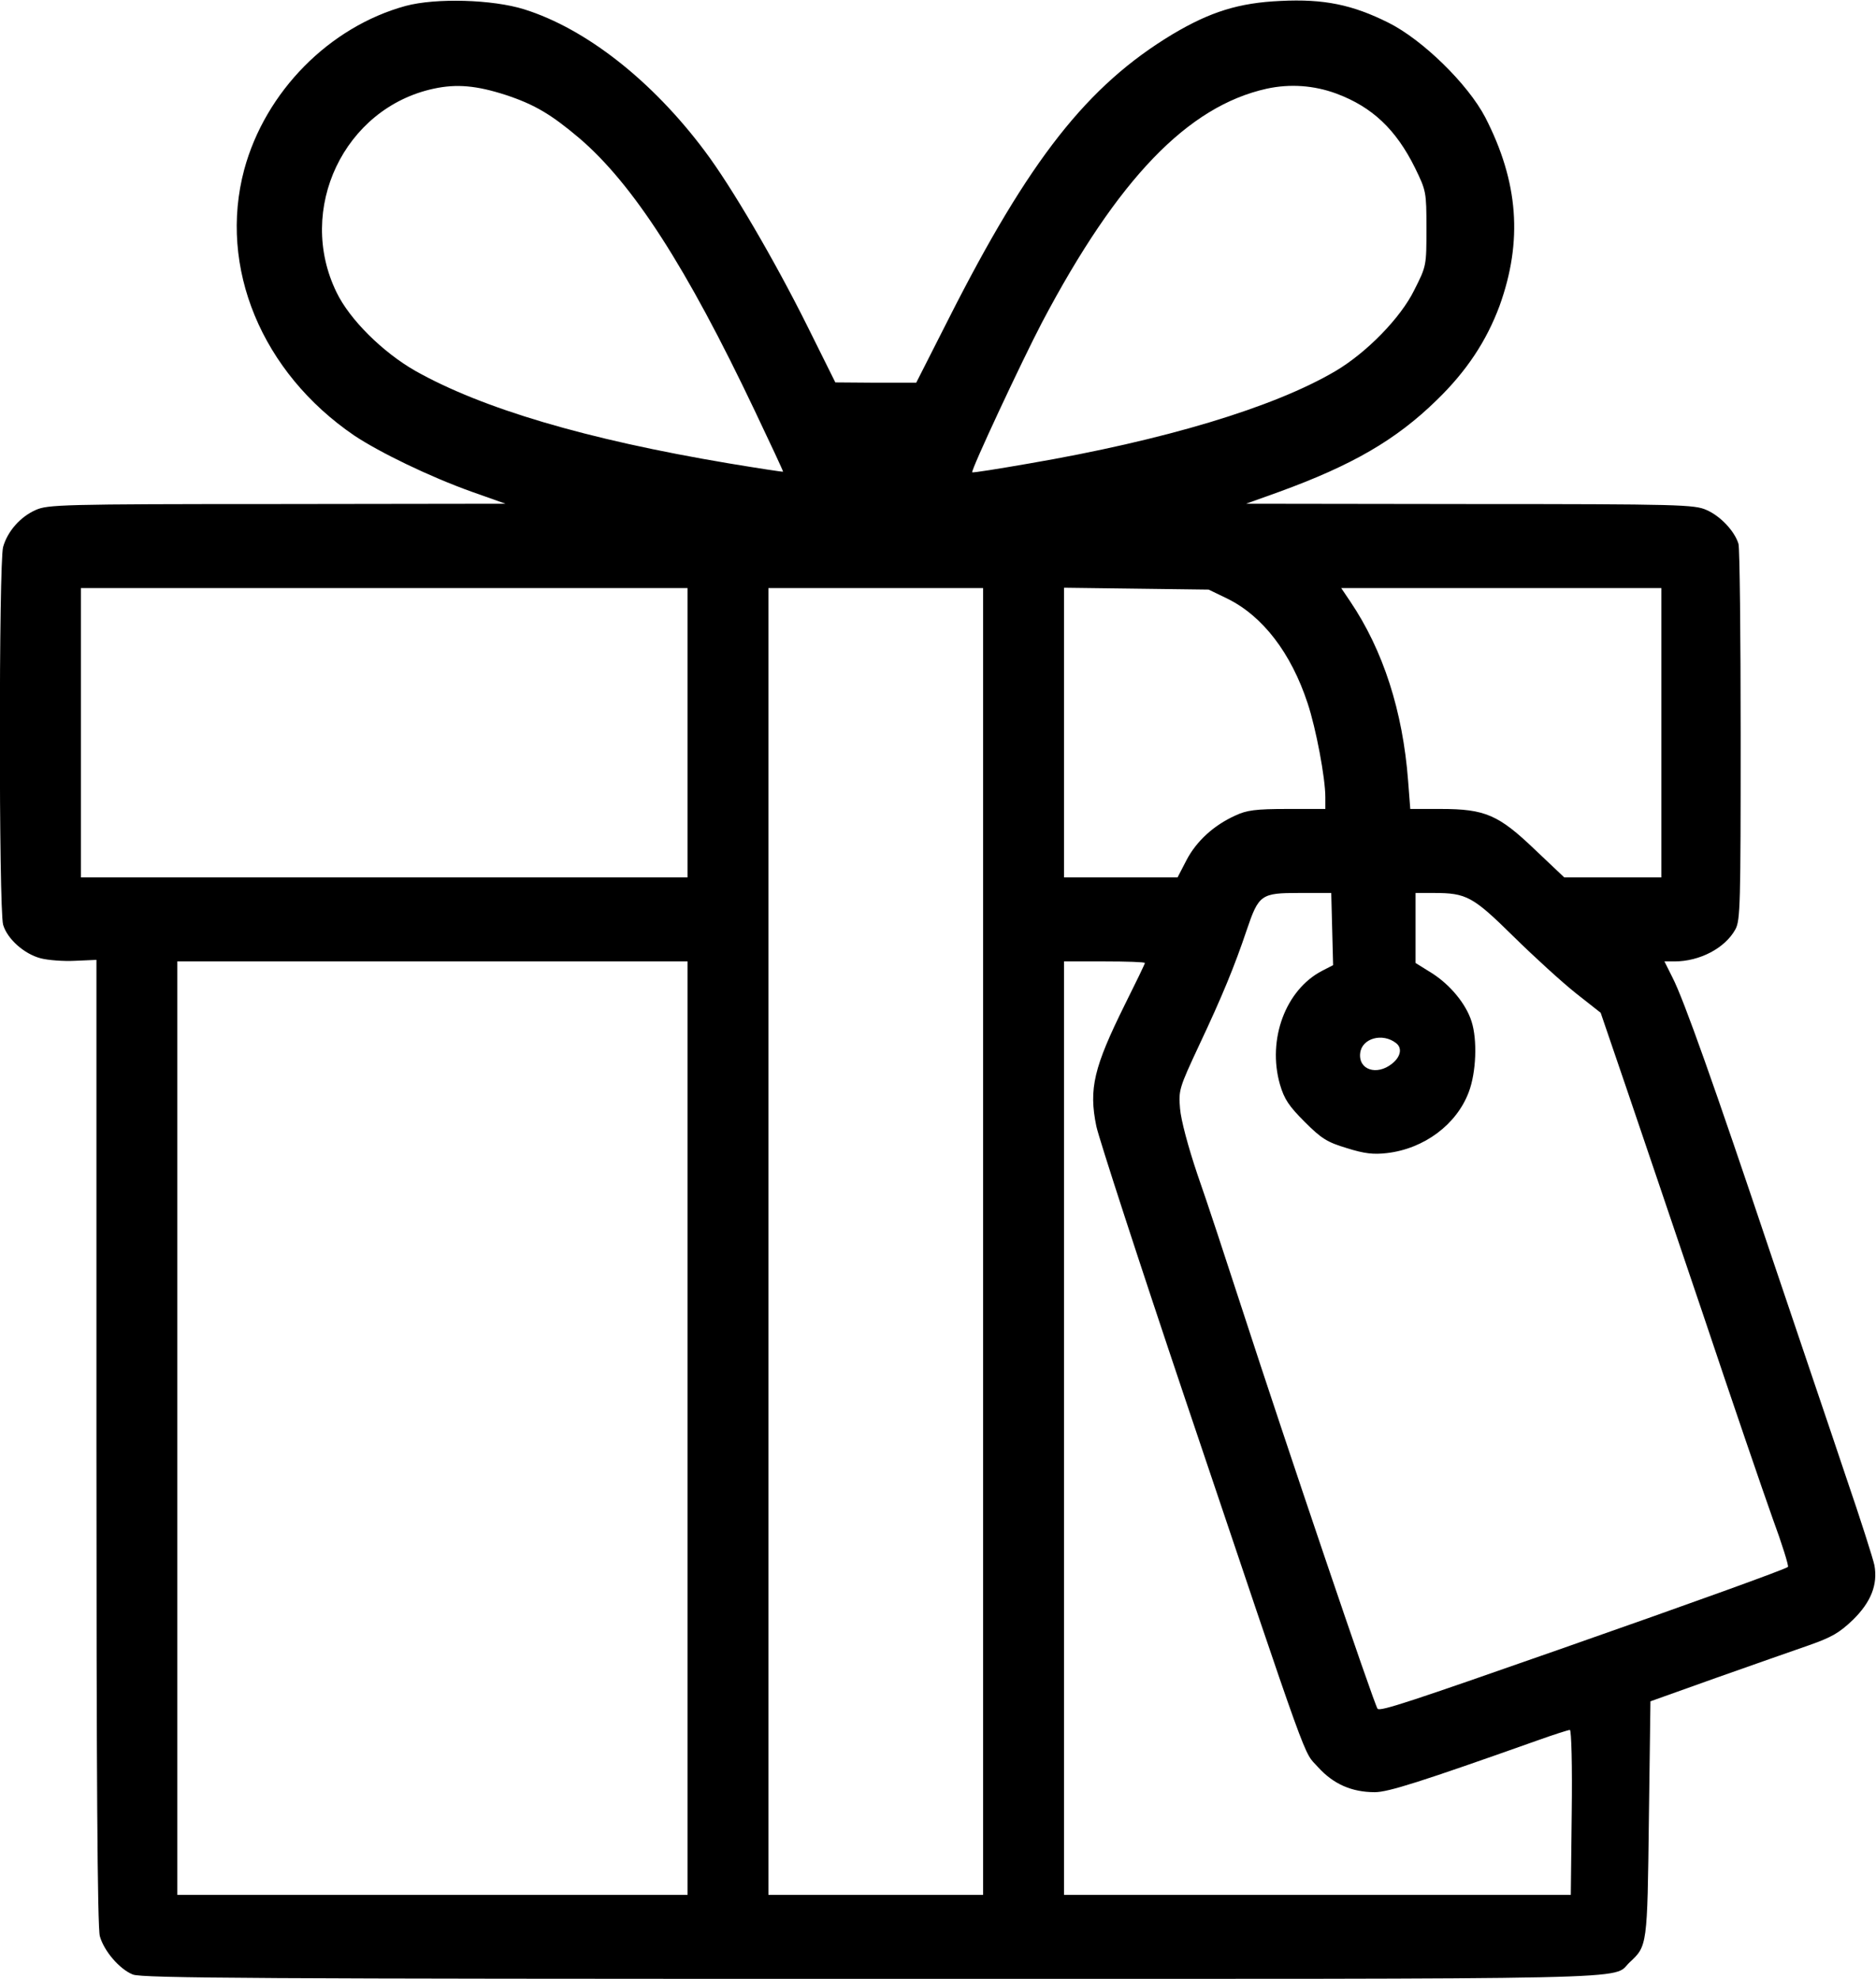 <?xml version="1.0" standalone="no"?>
<!DOCTYPE svg PUBLIC "-//W3C//DTD SVG 20010904//EN"
 "http://www.w3.org/TR/2001/REC-SVG-20010904/DTD/svg10.dtd">
<svg version="1.0" xmlns="http://www.w3.org/2000/svg"
 width="603pt" height="636pt" viewBox="0 0 603 636"
 preserveAspectRatio="xMidYMid meet">
<g transform="translate(0,636) scale(0.1,-0.1)"
fill="#000000" stroke="none">
<path d="M1304 6341 c-245 -67 -451 -275 -519 -526 -84 -314 56 -652 354 -855
83 -55 242 -132 376 -180 l110 -39 -735 -1 c-691 0 -737 -2 -775 -19 -50 -22
-91 -69 -105 -119 -14 -50 -14 -1163 0 -1214 13 -45 67 -94 121 -108 23 -6 73
-10 110 -8 l69 3 0 -1550 c0 -1051 3 -1562 11 -1588 13 -47 63 -106 106 -123
27 -12 430 -14 2373 -14 2547 0 2378 -4 2438 53 57 53 57 52 62 460 l5 379
210 75 c116 41 250 88 299 105 74 26 98 40 142 82 58 57 80 113 69 175 -4 20
-45 149 -92 286 -46 138 -154 455 -238 705 -186 555 -283 828 -319 898 l-26
52 32 0 c82 0 163 43 196 103 16 29 17 79 17 622 0 325 -3 602 -7 617 -12 40
-57 89 -103 109 -38 17 -84 19 -760 19 l-720 1 106 38 c236 86 376 167 507
295 96 93 160 190 202 303 75 208 61 398 -46 606 -56 107 -201 249 -311 304
-116 58 -208 77 -347 70 -134 -6 -226 -35 -347 -107 -274 -165 -461 -403 -721
-917 l-103 -203 -130 0 -130 1 -90 181 c-104 209 -244 449 -330 563 -169 226
-382 393 -580 455 -102 32 -284 37 -381 11z m321 -286 c94 -31 147 -63 237
-139 173 -148 344 -413 564 -876 51 -107 92 -195 91 -196 -1 -1 -80 11 -176
27 -458 77 -791 176 -1006 297 -105 60 -211 165 -253 252 -131 267 24 593 312
655 74 16 138 10 231 -20z m2671 4 c115 -43 191 -115 252 -238 36 -74 37 -77
37 -195 0 -120 0 -121 -39 -198 -44 -90 -154 -202 -254 -261 -199 -117 -549
-222 -986 -297 -98 -17 -179 -30 -181 -28 -5 6 161 361 225 483 243 460 468
694 722 750 74 16 151 11 224 -16z m-2086 -2054 l0 -465 -975 0 -975 0 0 465
0 465 975 0 975 0 0 -465z m950 -1635 l0 -2100 -345 0 -345 0 0 2100 0 2100
345 0 345 0 0 -2100z m785 2066 c114 -56 205 -175 258 -336 27 -81 57 -240 57
-302 l0 -38 -122 0 c-102 0 -131 -4 -167 -21 -69 -31 -125 -82 -157 -143 l-29
-56 -182 0 -183 0 0 466 0 465 233 -3 232 -3 60 -29z m1395 -431 l0 -465 -156
0 -156 0 -94 89 c-117 112 -160 131 -303 131 l-98 0 -7 91 c-17 223 -80 419
-186 576 l-29 43 514 0 515 0 0 -465z m-1058 -631 l3 -116 -35 -18 c-118 -61
-177 -221 -136 -365 14 -48 29 -70 80 -121 54 -54 72 -65 135 -84 57 -18 86
-21 129 -16 120 14 224 92 263 196 24 63 28 168 9 227 -18 57 -69 118 -127
155 l-53 33 0 113 0 112 58 0 c106 0 126 -11 257 -140 66 -65 156 -147 200
-182 l80 -63 82 -240 c45 -132 157 -463 249 -735 91 -272 191 -564 221 -648
31 -84 53 -155 50 -158 -7 -7 -300 -113 -737 -266 -477 -167 -573 -199 -582
-190 -10 10 -298 861 -433 1277 -52 160 -117 358 -146 440 -30 89 -53 175 -56
212 -5 59 -3 66 62 205 73 155 113 252 152 368 39 115 46 120 169 120 l103 0
3 -116z m-2072 -1604 l0 -1500 -820 0 -820 0 0 1500 0 1500 820 0 820 0 0
-1500z m1470 1495 c0 -3 -29 -63 -64 -133 -100 -202 -117 -271 -92 -392 9 -41
137 -435 285 -875 412 -1223 378 -1129 428 -1185 49 -54 108 -80 182 -80 43 0
147 33 522 166 53 19 100 34 105 34 5 0 8 -116 6 -265 l-3 -265 -814 0 -815 0
0 1500 0 1500 130 0 c72 0 130 -2 130 -5z m808 -258 c20 -16 14 -44 -14 -66
-49 -39 -108 -19 -102 34 5 48 72 67 116 32z"/>
</g>
</svg>
